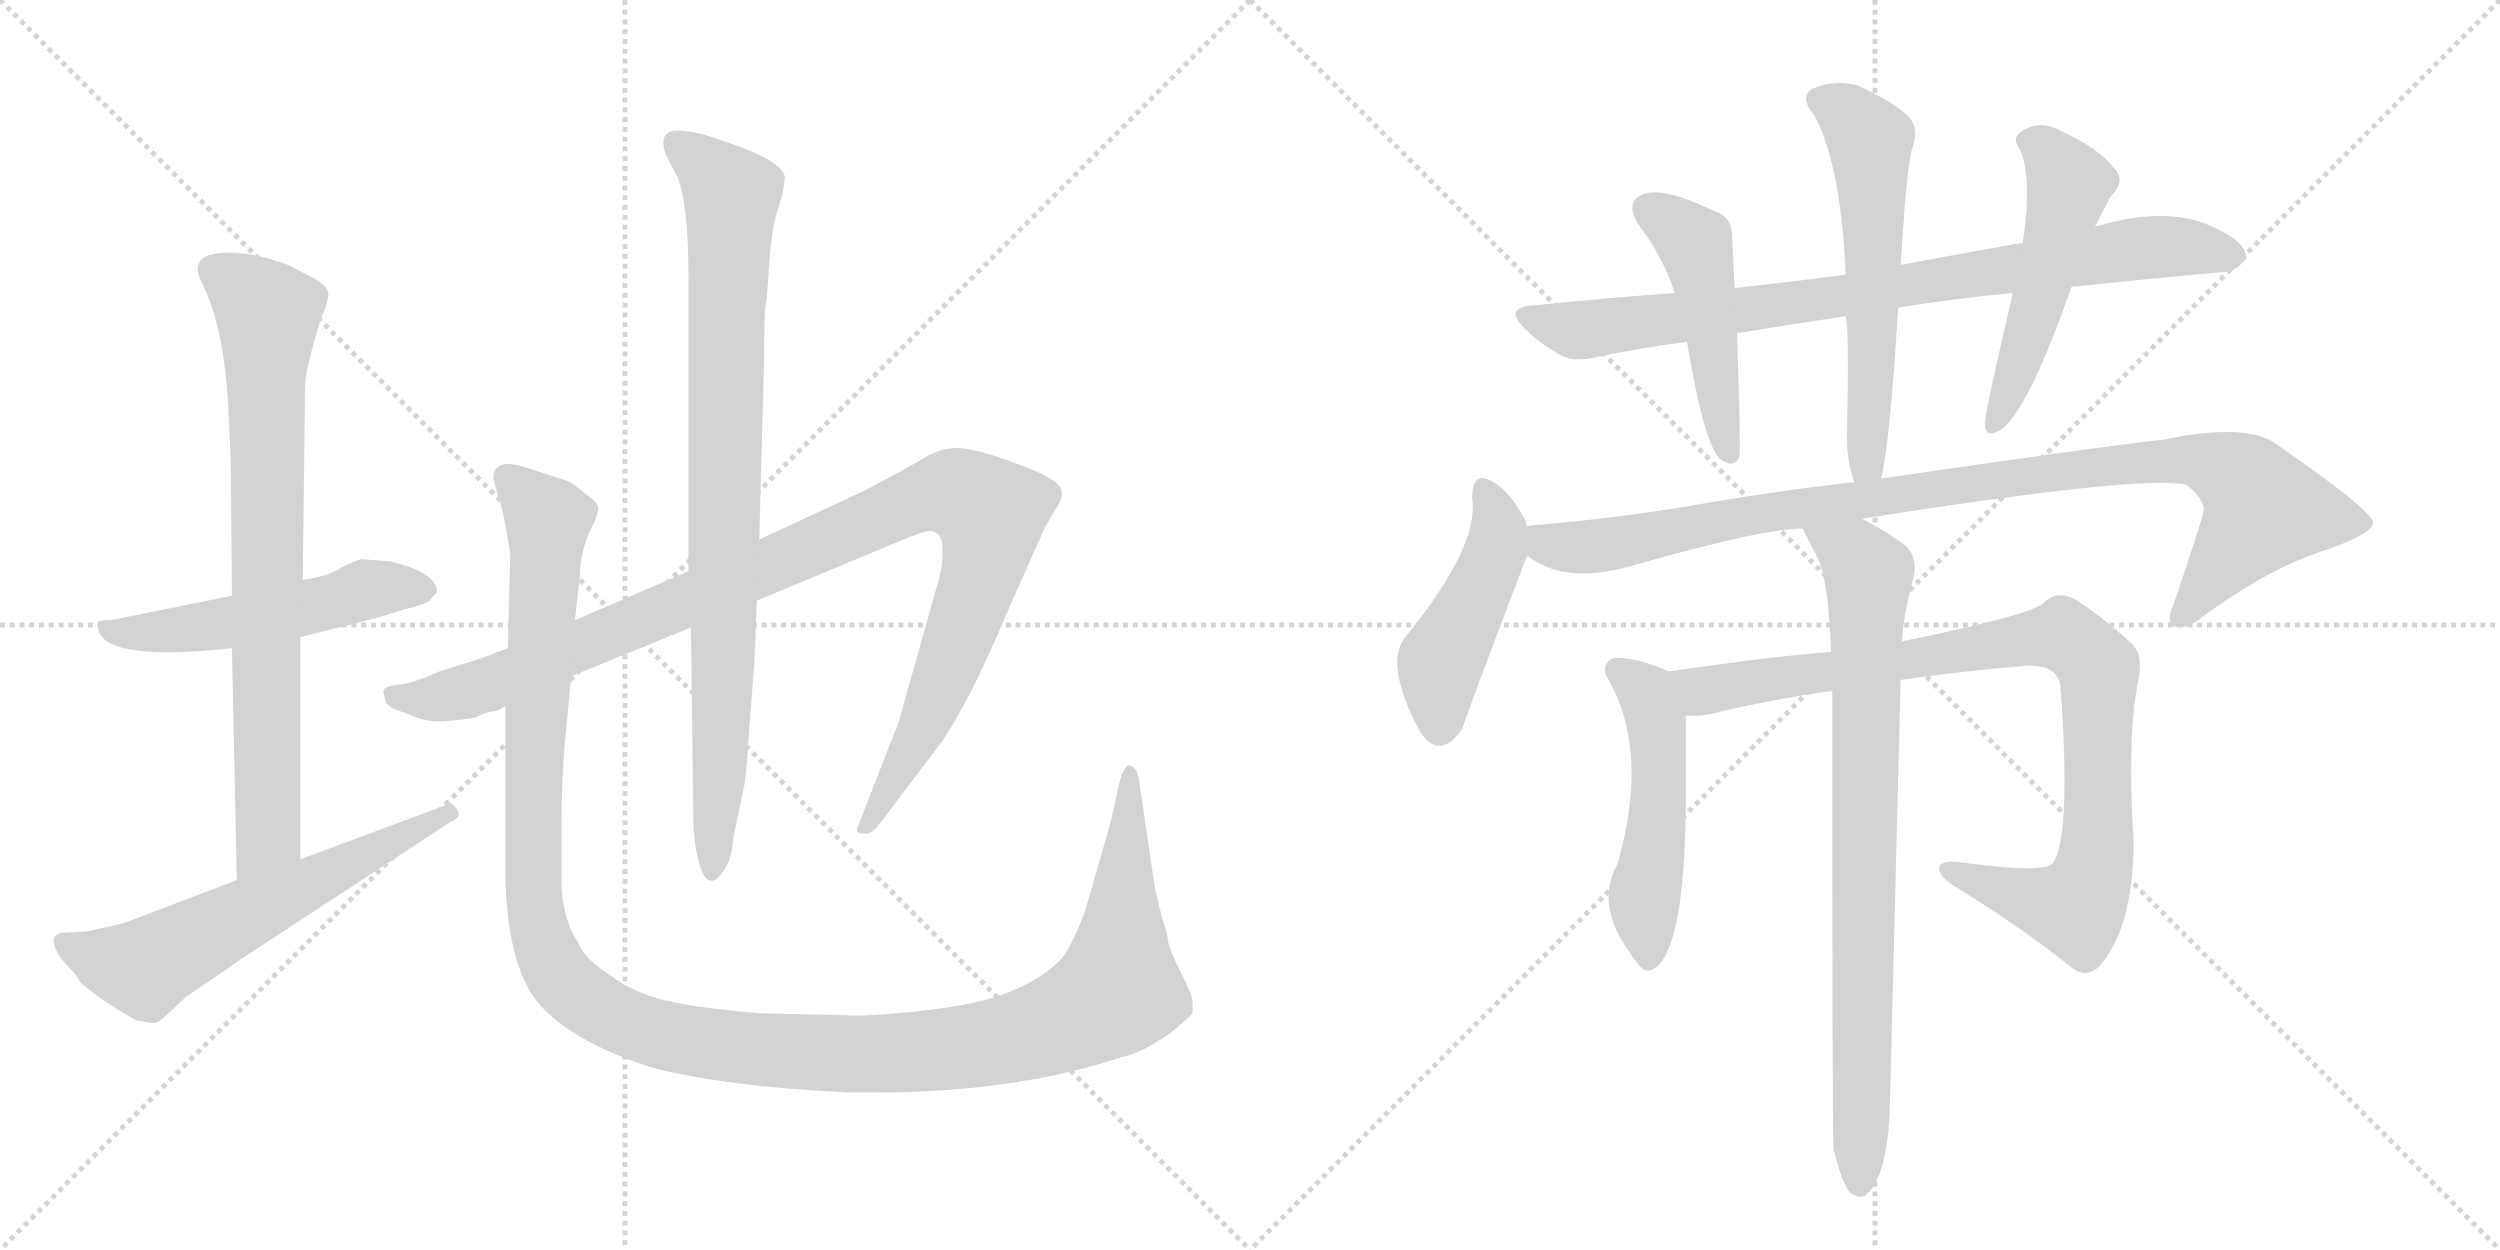 <svg version="1.1" viewBox="0 0 2048 1024" xmlns="http://www.w3.org/2000/svg">
  <g stroke="lightgray" stroke-dasharray="1,1" stroke-width="1" transform="scale(4, 4)">
    <line x1="0" y1="0" x2="256" y2="256"></line>
    <line x1="256" y1="0" x2="0" y2="256"></line>
    <line x1="128" y1="0" x2="128" y2="256"></line>
    <line x1="0" y1="128" x2="256" y2="128"></line>
    <line x1="256" y1="0" x2="512" y2="256"></line>
    <line x1="512" y1="0" x2="256" y2="256"></line>
    <line x1="384" y1="0" x2="384" y2="256"></line>
    <line x1="256" y1="128" x2="512" y2="128"></line>
  </g>
<g transform="scale(1, -1) translate(0, -850)">
   <style type="text/css">
    @keyframes keyframes0 {
      from {
       stroke: black;
       stroke-dashoffset: 526;
       stroke-width: 128;
       }
       63% {
       animation-timing-function: step-end;
       stroke: black;
       stroke-dashoffset: 0;
       stroke-width: 128;
       }
       to {
       stroke: black;
       stroke-width: 1024;
       }
       }
       #make-me-a-hanzi-animation-0 {
         animation: keyframes0 0.678s both;
         animation-delay: 0s;
         animation-timing-function: linear;
       }
    @keyframes keyframes1 {
      from {
       stroke: black;
       stroke-dashoffset: 773;
       stroke-width: 128;
       }
       72% {
       animation-timing-function: step-end;
       stroke: black;
       stroke-dashoffset: 0;
       stroke-width: 128;
       }
       to {
       stroke: black;
       stroke-width: 1024;
       }
       }
       #make-me-a-hanzi-animation-1 {
         animation: keyframes1 0.879s both;
         animation-delay: 0.678s;
         animation-timing-function: linear;
       }
    @keyframes keyframes2 {
      from {
       stroke: black;
       stroke-dashoffset: 606;
       stroke-width: 128;
       }
       66% {
       animation-timing-function: step-end;
       stroke: black;
       stroke-dashoffset: 0;
       stroke-width: 128;
       }
       to {
       stroke: black;
       stroke-width: 1024;
       }
       }
       #make-me-a-hanzi-animation-2 {
         animation: keyframes2 0.743s both;
         animation-delay: 1.557s;
         animation-timing-function: linear;
       }
    @keyframes keyframes3 {
      from {
       stroke: black;
       stroke-dashoffset: 1058;
       stroke-width: 128;
       }
       77% {
       animation-timing-function: step-end;
       stroke: black;
       stroke-dashoffset: 0;
       stroke-width: 128;
       }
       to {
       stroke: black;
       stroke-width: 1024;
       }
       }
       #make-me-a-hanzi-animation-3 {
         animation: keyframes3 1.111s both;
         animation-delay: 2.3s;
         animation-timing-function: linear;
       }
    @keyframes keyframes4 {
      from {
       stroke: black;
       stroke-dashoffset: 867;
       stroke-width: 128;
       }
       74% {
       animation-timing-function: step-end;
       stroke: black;
       stroke-dashoffset: 0;
       stroke-width: 128;
       }
       to {
       stroke: black;
       stroke-width: 1024;
       }
       }
       #make-me-a-hanzi-animation-4 {
         animation: keyframes4 0.956s both;
         animation-delay: 3.411s;
         animation-timing-function: linear;
       }
    @keyframes keyframes5 {
      from {
       stroke: black;
       stroke-dashoffset: 1338;
       stroke-width: 128;
       }
       81% {
       animation-timing-function: step-end;
       stroke: black;
       stroke-dashoffset: 0;
       stroke-width: 128;
       }
       to {
       stroke: black;
       stroke-width: 1024;
       }
       }
       #make-me-a-hanzi-animation-5 {
         animation: keyframes5 1.339s both;
         animation-delay: 4.367s;
         animation-timing-function: linear;
       }
    @keyframes keyframes6 {
      from {
       stroke: black;
       stroke-dashoffset: 840;
       stroke-width: 128;
       }
       73% {
       animation-timing-function: step-end;
       stroke: black;
       stroke-dashoffset: 0;
       stroke-width: 128;
       }
       to {
       stroke: black;
       stroke-width: 1024;
       }
       }
       #make-me-a-hanzi-animation-6 {
         animation: keyframes6 0.934s both;
         animation-delay: 5.706s;
         animation-timing-function: linear;
       }
    @keyframes keyframes7 {
      from {
       stroke: black;
       stroke-dashoffset: 474;
       stroke-width: 128;
       }
       61% {
       animation-timing-function: step-end;
       stroke: black;
       stroke-dashoffset: 0;
       stroke-width: 128;
       }
       to {
       stroke: black;
       stroke-width: 1024;
       }
       }
       #make-me-a-hanzi-animation-7 {
         animation: keyframes7 0.636s both;
         animation-delay: 6.639s;
         animation-timing-function: linear;
       }
    @keyframes keyframes8 {
      from {
       stroke: black;
       stroke-dashoffset: 583;
       stroke-width: 128;
       }
       65% {
       animation-timing-function: step-end;
       stroke: black;
       stroke-dashoffset: 0;
       stroke-width: 128;
       }
       to {
       stroke: black;
       stroke-width: 1024;
       }
       }
       #make-me-a-hanzi-animation-8 {
         animation: keyframes8 0.724s both;
         animation-delay: 7.275s;
         animation-timing-function: linear;
       }
    @keyframes keyframes9 {
      from {
       stroke: black;
       stroke-dashoffset: 511;
       stroke-width: 128;
       }
       62% {
       animation-timing-function: step-end;
       stroke: black;
       stroke-dashoffset: 0;
       stroke-width: 128;
       }
       to {
       stroke: black;
       stroke-width: 1024;
       }
       }
       #make-me-a-hanzi-animation-9 {
         animation: keyframes9 0.666s both;
         animation-delay: 8s;
         animation-timing-function: linear;
       }
    @keyframes keyframes10 {
      from {
       stroke: black;
       stroke-dashoffset: 460;
       stroke-width: 128;
       }
       60% {
       animation-timing-function: step-end;
       stroke: black;
       stroke-dashoffset: 0;
       stroke-width: 128;
       }
       to {
       stroke: black;
       stroke-width: 1024;
       }
       }
       #make-me-a-hanzi-animation-10 {
         animation: keyframes10 0.624s both;
         animation-delay: 8.665s;
         animation-timing-function: linear;
       }
    @keyframes keyframes11 {
      from {
       stroke: black;
       stroke-dashoffset: 992;
       stroke-width: 128;
       }
       76% {
       animation-timing-function: step-end;
       stroke: black;
       stroke-dashoffset: 0;
       stroke-width: 128;
       }
       to {
       stroke: black;
       stroke-width: 1024;
       }
       }
       #make-me-a-hanzi-animation-11 {
         animation: keyframes11 1.057s both;
         animation-delay: 9.29s;
         animation-timing-function: linear;
       }
    @keyframes keyframes12 {
      from {
       stroke: black;
       stroke-dashoffset: 505;
       stroke-width: 128;
       }
       62% {
       animation-timing-function: step-end;
       stroke: black;
       stroke-dashoffset: 0;
       stroke-width: 128;
       }
       to {
       stroke: black;
       stroke-width: 1024;
       }
       }
       #make-me-a-hanzi-animation-12 {
         animation: keyframes12 0.661s both;
         animation-delay: 10.347s;
         animation-timing-function: linear;
       }
    @keyframes keyframes13 {
      from {
       stroke: black;
       stroke-dashoffset: 927;
       stroke-width: 128;
       }
       75% {
       animation-timing-function: step-end;
       stroke: black;
       stroke-dashoffset: 0;
       stroke-width: 128;
       }
       to {
       stroke: black;
       stroke-width: 1024;
       }
       }
       #make-me-a-hanzi-animation-13 {
         animation: keyframes13 1.004s both;
         animation-delay: 11.008s;
         animation-timing-function: linear;
       }
    @keyframes keyframes14 {
      from {
       stroke: black;
       stroke-dashoffset: 817;
       stroke-width: 128;
       }
       73% {
       animation-timing-function: step-end;
       stroke: black;
       stroke-dashoffset: 0;
       stroke-width: 128;
       }
       to {
       stroke: black;
       stroke-width: 1024;
       }
       }
       #make-me-a-hanzi-animation-14 {
         animation: keyframes14 0.915s both;
         animation-delay: 12.012s;
         animation-timing-function: linear;
       }
</style>
<path d="M 320 390 L 296 392 Q 284 388 276 383 Q 268 378 248 375 L 190 362 L 96 343 Q 92 342 87 342 Q 82 342 80 340 L 80 338 Q 80 307 190 319 L 246 328 L 309 344 L 332 351 Q 341 353 351 357 L 358 365 Q 358 381 320 390 Z" fill="lightgray"></path> 
<path d="M 248 375 L 250 538 L 252 549 Q 258 575 263 589 Q 269 603 269 609 Q 269 615 259 621 L 236 633 Q 209 643 187 643 Q 152 643 166 617 Q 183 583 187 518 L 189 473 L 190 362 L 190 319 L 194 129 C 195 99 246 116 246 146 L 246 328 L 248 375 Z" fill="lightgray"></path> 
<path d="M 194 129 L 102 94 L 72 87 L 54 86 Q 46 86 44 81 Q 43 70 61 53 L 66 45 Q 86 28 112 14 Q 122 12 126 12 Q 130 12 136 18 L 152 33 L 200 66 L 368 176 Q 376 180 376 183 Q 376 185 372 190 Q 368 194 364 190 L 246 146 L 194 129 Z" fill="lightgray"></path> 
<path d="M 416 319 L 395 311 L 360 300 Q 338 290 326 289 Q 314 288 314 283 L 316 275 Q 318 270 332 266 Q 347 259 357 259 Q 368 259 389 262 Q 397 266 402 267 Q 408 267 414 272 L 468 296 L 566 336 L 620 358 L 740 408 Q 757 415 761 415 Q 772 415 772 401 Q 773 386 767 368 L 736 258 L 702 171 Q 702 167 707 167 Q 713 166 719 173 L 772 243 Q 796 279 824 346 L 856 418 L 866 435 Q 876 450 860 458 Q 853 463 825 473 Q 797 483 784 483 Q 771 483 759 476 Q 748 469 708 448 L 622 408 L 564 382 L 471 342 L 416 319 Z" fill="lightgray"></path> 
<path d="M 566 336 L 568 180 Q 568 162 572 146 Q 579 116 593 137 Q 599 144 601 165 L 610 208 Q 612 223 614 256 L 618 308 L 620 358 L 622 408 L 626 557 Q 626 602 628 604 L 631 645 Q 633 662 635 671 L 641 691 L 643 704 Q 643 718 591 735 Q 569 743 555 743 Q 538 743 546 722 L 555 705 Q 564 683 564 622 L 564 382 L 566 336 Z" fill="lightgray"></path> 
<path d="M 471 342 L 475 377 Q 475 395 482 412 Q 490 428 490 433 Q 490 438 484 442 L 474 450 Q 470 454 462 457 L 440 464 Q 424 470 414 470 Q 404 468 404 458 L 408 444 Q 412 432 414 420 L 418 397 L 416 319 L 414 272 L 414 133 Q 415 73 433 40 Q 454 2 532 -24 Q 592 -40 696 -45 L 717 -45 Q 831 -45 919 -16 Q 937 -12 959 4 Q 975 17 977 20 L 977 29 Q 977 34 968 52 Q 959 70 957 78 Q 956 86 954 92 Q 952 97 950 106 L 946 123 L 933 212 Q 931 222 925 223 Q 921 223 917 209 L 910 177 L 889 104 Q 880 79 870 65 Q 840 34 778 25 Q 746 20 706 18 L 622 20 Q 574 24 547 30 Q 520 36 500 51 Q 479 64 473 79 Q 462 95 460 123 L 460 170 Q 460 213 463 244 L 468 296 L 471 342 Z" fill="lightgray"></path> 
<path d="M 1555 598 Q 1598 605 1649 610 L 1697 615 Q 1763 622 1820 627 Q 1830 626 1840 638 Q 1841 650 1819 661 Q 1780 683 1719 665 Q 1716 665 1716 664 L 1657 651 Q 1654 651 1557 633 L 1512 625 Q 1466 619 1421 614 L 1372 610 Q 1317 606 1258 600 Q 1230 599 1250 580 Q 1260 570 1275 561 Q 1288 552 1310 558 Q 1344 565 1382 570 L 1423 577 Q 1465 584 1512 591 L 1555 598 Z" fill="lightgray"></path> 
<path d="M 1421 614 Q 1420 636 1419 655 Q 1420 673 1402 678 Q 1363 697 1346 691 Q 1330 684 1343 665 Q 1362 640 1372 610 L 1382 570 Q 1395 491 1408 475 Q 1420 465 1425 476 Q 1426 485 1423 577 L 1421 614 Z" fill="lightgray"></path> 
<path d="M 1541 458 Q 1548 485 1555 598 L 1557 633 L 1559 662 Q 1562 708 1566 727 Q 1573 745 1563 755 Q 1550 767 1524 779 Q 1505 786 1484 777 Q 1474 770 1486 756 Q 1508 716 1512 625 L 1512 591 Q 1515 579 1513 493 Q 1513 472 1519 455 C 1527 426 1535 429 1541 458 Z" fill="lightgray"></path> 
<path d="M 1649 610 Q 1625 508 1626 502 Q 1627 489 1642 500 Q 1664 521 1697 615 L 1716 664 L 1729 689 Q 1742 702 1732 712 Q 1720 728 1688 743 Q 1672 752 1657 743 Q 1647 737 1655 727 Q 1665 703 1657 651 L 1649 610 Z" fill="lightgray"></path> 
<path d="M 1251 419 Q 1250 420 1250 423 Q 1237 447 1225 454 Q 1206 467 1206 442 Q 1212 403 1152 329 Q 1133 308 1163 251 Q 1179 226 1198 253 Q 1198 256 1251 395 C 1256 407 1256 407 1251 419 Z" fill="lightgray"></path> 
<path d="M 1525 425 Q 1753 461 1791 453 Q 1807 440 1805 431 Q 1805 427 1781 356 Q 1774 341 1781 337 Q 1790 333 1806 346 Q 1861 386 1907 400 Q 1944 413 1944 422 Q 1943 432 1865 486 Q 1841 504 1773 490 Q 1719 484 1541 458 L 1519 455 Q 1455 448 1381 435 Q 1320 425 1259 420 Q 1255 420 1251 419 C 1221 416 1224 409 1251 395 Q 1281 371 1335 386 Q 1443 417 1477 417 L 1525 425 Z" fill="lightgray"></path> 
<path d="M 1367 300 Q 1340 312 1322 311 Q 1312 307 1316 296 Q 1352 236 1325 142 Q 1306 108 1337 67 Q 1337 66 1340 63 Q 1347 51 1356 57 Q 1380 75 1381 190 L 1381 264 C 1381 294 1381 294 1367 300 Z" fill="lightgray"></path> 
<path d="M 1557 293 Q 1605 300 1653 304 Q 1686 308 1688 287 Q 1697 161 1681 142 Q 1672 135 1611 143 Q 1593 146 1589 141 Q 1586 135 1598 126 Q 1658 89 1695 59 Q 1710 46 1722 61 Q 1747 92 1748 159 Q 1742 246 1752 294 Q 1756 315 1745 324 Q 1717 349 1698 360 Q 1685 366 1675 357 Q 1668 347 1560 325 Q 1559 325 1558 324 L 1500 316 Q 1449 312 1367 300 C 1337 296 1351 262 1381 264 Q 1390 263 1401 265 Q 1450 277 1501 284 L 1557 293 Z" fill="lightgray"></path> 
<path d="M 1502 -91 Q 1508 -116 1514 -125 Q 1520 -132 1527 -130 Q 1545 -118 1548 -63 Q 1548 -60 1557 293 L 1558 324 Q 1559 345 1568 379 Q 1571 397 1557 406 Q 1538 419 1525 425 C 1499 439 1464 444 1477 417 Q 1477 416 1489 393 Q 1498 374 1500 316 L 1501 284 Q 1501 -82 1502 -91 Z" fill="lightgray"></path> 
      <clipPath id="make-me-a-hanzi-clip-0">
      <path d="M 320 390 L 296 392 Q 284 388 276 383 Q 268 378 248 375 L 190 362 L 96 343 Q 92 342 87 342 Q 82 342 80 340 L 80 338 Q 80 307 190 319 L 246 328 L 309 344 L 332 351 Q 341 353 351 357 L 358 365 Q 358 381 320 390 Z" fill="lightgray"></path>
      </clipPath>
      <path clip-path="url(#make-me-a-hanzi-clip-0)" d="M 84 339 L 98 331 L 148 333 L 312 369 L 348 367 " fill="none" id="make-me-a-hanzi-animation-0" stroke-dasharray="398 796" stroke-linecap="round"></path>

      <clipPath id="make-me-a-hanzi-clip-1">
      <path d="M 248 375 L 250 538 L 252 549 Q 258 575 263 589 Q 269 603 269 609 Q 269 615 259 621 L 236 633 Q 209 643 187 643 Q 152 643 166 617 Q 183 583 187 518 L 189 473 L 190 362 L 190 319 L 194 129 C 195 99 246 116 246 146 L 246 328 L 248 375 Z" fill="lightgray"></path>
      </clipPath>
      <path clip-path="url(#make-me-a-hanzi-clip-1)" d="M 176 627 L 219 593 L 220 169 L 199 137 " fill="none" id="make-me-a-hanzi-animation-1" stroke-dasharray="645 1290" stroke-linecap="round"></path>

      <clipPath id="make-me-a-hanzi-clip-2">
      <path d="M 194 129 L 102 94 L 72 87 L 54 86 Q 46 86 44 81 Q 43 70 61 53 L 66 45 Q 86 28 112 14 Q 122 12 126 12 Q 130 12 136 18 L 152 33 L 200 66 L 368 176 Q 376 180 376 183 Q 376 185 372 190 Q 368 194 364 190 L 246 146 L 194 129 Z" fill="lightgray"></path>
      </clipPath>
      <path clip-path="url(#make-me-a-hanzi-clip-2)" d="M 52 78 L 85 64 L 121 58 L 369 183 " fill="none" id="make-me-a-hanzi-animation-2" stroke-dasharray="478 956" stroke-linecap="round"></path>

      <clipPath id="make-me-a-hanzi-clip-3">
      <path d="M 416 319 L 395 311 L 360 300 Q 338 290 326 289 Q 314 288 314 283 L 316 275 Q 318 270 332 266 Q 347 259 357 259 Q 368 259 389 262 Q 397 266 402 267 Q 408 267 414 272 L 468 296 L 566 336 L 620 358 L 740 408 Q 757 415 761 415 Q 772 415 772 401 Q 773 386 767 368 L 736 258 L 702 171 Q 702 167 707 167 Q 713 166 719 173 L 772 243 Q 796 279 824 346 L 856 418 L 866 435 Q 876 450 860 458 Q 853 463 825 473 Q 797 483 784 483 Q 771 483 759 476 Q 748 469 708 448 L 622 408 L 564 382 L 471 342 L 416 319 Z" fill="lightgray"></path>
      </clipPath>
      <path clip-path="url(#make-me-a-hanzi-clip-3)" d="M 323 281 L 354 277 L 400 289 L 746 439 L 772 446 L 792 443 L 812 429 L 804 380 L 753 248 L 710 176 " fill="none" id="make-me-a-hanzi-animation-3" stroke-dasharray="930 1860" stroke-linecap="round"></path>

      <clipPath id="make-me-a-hanzi-clip-4">
      <path d="M 566 336 L 568 180 Q 568 162 572 146 Q 579 116 593 137 Q 599 144 601 165 L 610 208 Q 612 223 614 256 L 618 308 L 620 358 L 622 408 L 626 557 Q 626 602 628 604 L 631 645 Q 633 662 635 671 L 641 691 L 643 704 Q 643 718 591 735 Q 569 743 555 743 Q 538 743 546 722 L 555 705 Q 564 683 564 622 L 564 382 L 566 336 Z" fill="lightgray"></path>
      </clipPath>
      <path clip-path="url(#make-me-a-hanzi-clip-4)" d="M 554 731 L 599 690 L 590 224 L 582 140 " fill="none" id="make-me-a-hanzi-animation-4" stroke-dasharray="739 1478" stroke-linecap="round"></path>

      <clipPath id="make-me-a-hanzi-clip-5">
      <path d="M 471 342 L 475 377 Q 475 395 482 412 Q 490 428 490 433 Q 490 438 484 442 L 474 450 Q 470 454 462 457 L 440 464 Q 424 470 414 470 Q 404 468 404 458 L 408 444 Q 412 432 414 420 L 418 397 L 416 319 L 414 272 L 414 133 Q 415 73 433 40 Q 454 2 532 -24 Q 592 -40 696 -45 L 717 -45 Q 831 -45 919 -16 Q 937 -12 959 4 Q 975 17 977 20 L 977 29 Q 977 34 968 52 Q 959 70 957 78 Q 956 86 954 92 Q 952 97 950 106 L 946 123 L 933 212 Q 931 222 925 223 Q 921 223 917 209 L 910 177 L 889 104 Q 880 79 870 65 Q 840 34 778 25 Q 746 20 706 18 L 622 20 Q 574 24 547 30 Q 520 36 500 51 Q 479 64 473 79 Q 462 95 460 123 L 460 170 Q 460 213 463 244 L 468 296 L 471 342 Z" fill="lightgray"></path>
      </clipPath>
      <path clip-path="url(#make-me-a-hanzi-clip-5)" d="M 418 456 L 449 424 L 437 233 L 436 124 L 441 92 L 454 57 L 470 38 L 518 10 L 622 -10 L 742 -13 L 819 -3 L 886 20 L 916 39 L 927 216 " fill="none" id="make-me-a-hanzi-animation-5" stroke-dasharray="1210 2420" stroke-linecap="round"></path>

      <clipPath id="make-me-a-hanzi-clip-6">
      <path d="M 1555 598 Q 1598 605 1649 610 L 1697 615 Q 1763 622 1820 627 Q 1830 626 1840 638 Q 1841 650 1819 661 Q 1780 683 1719 665 Q 1716 665 1716 664 L 1657 651 Q 1654 651 1557 633 L 1512 625 Q 1466 619 1421 614 L 1372 610 Q 1317 606 1258 600 Q 1230 599 1250 580 Q 1260 570 1275 561 Q 1288 552 1310 558 Q 1344 565 1382 570 L 1423 577 Q 1465 584 1512 591 L 1555 598 Z" fill="lightgray"></path>
      </clipPath>
      <path clip-path="url(#make-me-a-hanzi-clip-6)" d="M 1252 591 L 1297 580 L 1531 610 L 1761 648 L 1829 640 " fill="none" id="make-me-a-hanzi-animation-6" stroke-dasharray="712 1424" stroke-linecap="round"></path>

      <clipPath id="make-me-a-hanzi-clip-7">
      <path d="M 1421 614 Q 1420 636 1419 655 Q 1420 673 1402 678 Q 1363 697 1346 691 Q 1330 684 1343 665 Q 1362 640 1372 610 L 1382 570 Q 1395 491 1408 475 Q 1420 465 1425 476 Q 1426 485 1423 577 L 1421 614 Z" fill="lightgray"></path>
      </clipPath>
      <path clip-path="url(#make-me-a-hanzi-clip-7)" d="M 1352 677 L 1388 650 L 1417 479 " fill="none" id="make-me-a-hanzi-animation-7" stroke-dasharray="346 692" stroke-linecap="round"></path>

      <clipPath id="make-me-a-hanzi-clip-8">
      <path d="M 1541 458 Q 1548 485 1555 598 L 1557 633 L 1559 662 Q 1562 708 1566 727 Q 1573 745 1563 755 Q 1550 767 1524 779 Q 1505 786 1484 777 Q 1474 770 1486 756 Q 1508 716 1512 625 L 1512 591 Q 1515 579 1513 493 Q 1513 472 1519 455 C 1527 426 1535 429 1541 458 Z" fill="lightgray"></path>
      </clipPath>
      <path clip-path="url(#make-me-a-hanzi-clip-8)" d="M 1492 767 L 1512 758 L 1532 735 L 1535 564 L 1529 471 L 1535 463 " fill="none" id="make-me-a-hanzi-animation-8" stroke-dasharray="455 910" stroke-linecap="round"></path>

      <clipPath id="make-me-a-hanzi-clip-9">
      <path d="M 1649 610 Q 1625 508 1626 502 Q 1627 489 1642 500 Q 1664 521 1697 615 L 1716 664 L 1729 689 Q 1742 702 1732 712 Q 1720 728 1688 743 Q 1672 752 1657 743 Q 1647 737 1655 727 Q 1665 703 1657 651 L 1649 610 Z" fill="lightgray"></path>
      </clipPath>
      <path clip-path="url(#make-me-a-hanzi-clip-9)" d="M 1661 734 L 1675 727 L 1694 697 L 1673 611 L 1634 502 " fill="none" id="make-me-a-hanzi-animation-9" stroke-dasharray="383 766" stroke-linecap="round"></path>

      <clipPath id="make-me-a-hanzi-clip-10">
      <path d="M 1251 419 Q 1250 420 1250 423 Q 1237 447 1225 454 Q 1206 467 1206 442 Q 1212 403 1152 329 Q 1133 308 1163 251 Q 1179 226 1198 253 Q 1198 256 1251 395 C 1256 407 1256 407 1251 419 Z" fill="lightgray"></path>
      </clipPath>
      <path clip-path="url(#make-me-a-hanzi-clip-10)" d="M 1216 447 L 1228 419 L 1226 401 L 1180 307 L 1179 256 " fill="none" id="make-me-a-hanzi-animation-10" stroke-dasharray="332 664" stroke-linecap="round"></path>

      <clipPath id="make-me-a-hanzi-clip-11">
      <path d="M 1525 425 Q 1753 461 1791 453 Q 1807 440 1805 431 Q 1805 427 1781 356 Q 1774 341 1781 337 Q 1790 333 1806 346 Q 1861 386 1907 400 Q 1944 413 1944 422 Q 1943 432 1865 486 Q 1841 504 1773 490 Q 1719 484 1541 458 L 1519 455 Q 1455 448 1381 435 Q 1320 425 1259 420 Q 1255 420 1251 419 C 1221 416 1224 409 1251 395 Q 1281 371 1335 386 Q 1443 417 1477 417 L 1525 425 Z" fill="lightgray"></path>
      </clipPath>
      <path clip-path="url(#make-me-a-hanzi-clip-11)" d="M 1256 413 L 1274 402 L 1307 402 L 1455 432 L 1787 475 L 1833 460 L 1855 433 L 1786 344 " fill="none" id="make-me-a-hanzi-animation-11" stroke-dasharray="864 1728" stroke-linecap="round"></path>

      <clipPath id="make-me-a-hanzi-clip-12">
      <path d="M 1367 300 Q 1340 312 1322 311 Q 1312 307 1316 296 Q 1352 236 1325 142 Q 1306 108 1337 67 Q 1337 66 1340 63 Q 1347 51 1356 57 Q 1380 75 1381 190 L 1381 264 C 1381 294 1381 294 1367 300 Z" fill="lightgray"></path>
      </clipPath>
      <path clip-path="url(#make-me-a-hanzi-clip-12)" d="M 1325 301 L 1348 283 L 1357 254 L 1359 178 L 1348 124 L 1350 66 " fill="none" id="make-me-a-hanzi-animation-12" stroke-dasharray="377 754" stroke-linecap="round"></path>

      <clipPath id="make-me-a-hanzi-clip-13">
      <path d="M 1557 293 Q 1605 300 1653 304 Q 1686 308 1688 287 Q 1697 161 1681 142 Q 1672 135 1611 143 Q 1593 146 1589 141 Q 1586 135 1598 126 Q 1658 89 1695 59 Q 1710 46 1722 61 Q 1747 92 1748 159 Q 1742 246 1752 294 Q 1756 315 1745 324 Q 1717 349 1698 360 Q 1685 366 1675 357 Q 1668 347 1560 325 Q 1559 325 1558 324 L 1500 316 Q 1449 312 1367 300 C 1337 296 1351 262 1381 264 Q 1390 263 1401 265 Q 1450 277 1501 284 L 1557 293 Z" fill="lightgray"></path>
      </clipPath>
      <path clip-path="url(#make-me-a-hanzi-clip-13)" d="M 1377 297 L 1387 287 L 1404 285 L 1668 328 L 1691 328 L 1707 318 L 1720 294 L 1719 186 L 1715 135 L 1704 111 L 1700 106 L 1673 111 L 1594 138 " fill="none" id="make-me-a-hanzi-animation-13" stroke-dasharray="799 1598" stroke-linecap="round"></path>

      <clipPath id="make-me-a-hanzi-clip-14">
      <path d="M 1502 -91 Q 1508 -116 1514 -125 Q 1520 -132 1527 -130 Q 1545 -118 1548 -63 Q 1548 -60 1557 293 L 1558 324 Q 1559 345 1568 379 Q 1571 397 1557 406 Q 1538 419 1525 425 C 1499 439 1464 444 1477 417 Q 1477 416 1489 393 Q 1498 374 1500 316 L 1501 284 Q 1501 -82 1502 -91 Z" fill="lightgray"></path>
      </clipPath>
      <path clip-path="url(#make-me-a-hanzi-clip-14)" d="M 1483 416 L 1520 394 L 1531 380 L 1523 -120 " fill="none" id="make-me-a-hanzi-animation-14" stroke-dasharray="689 1378" stroke-linecap="round"></path>

</g>
</svg>
